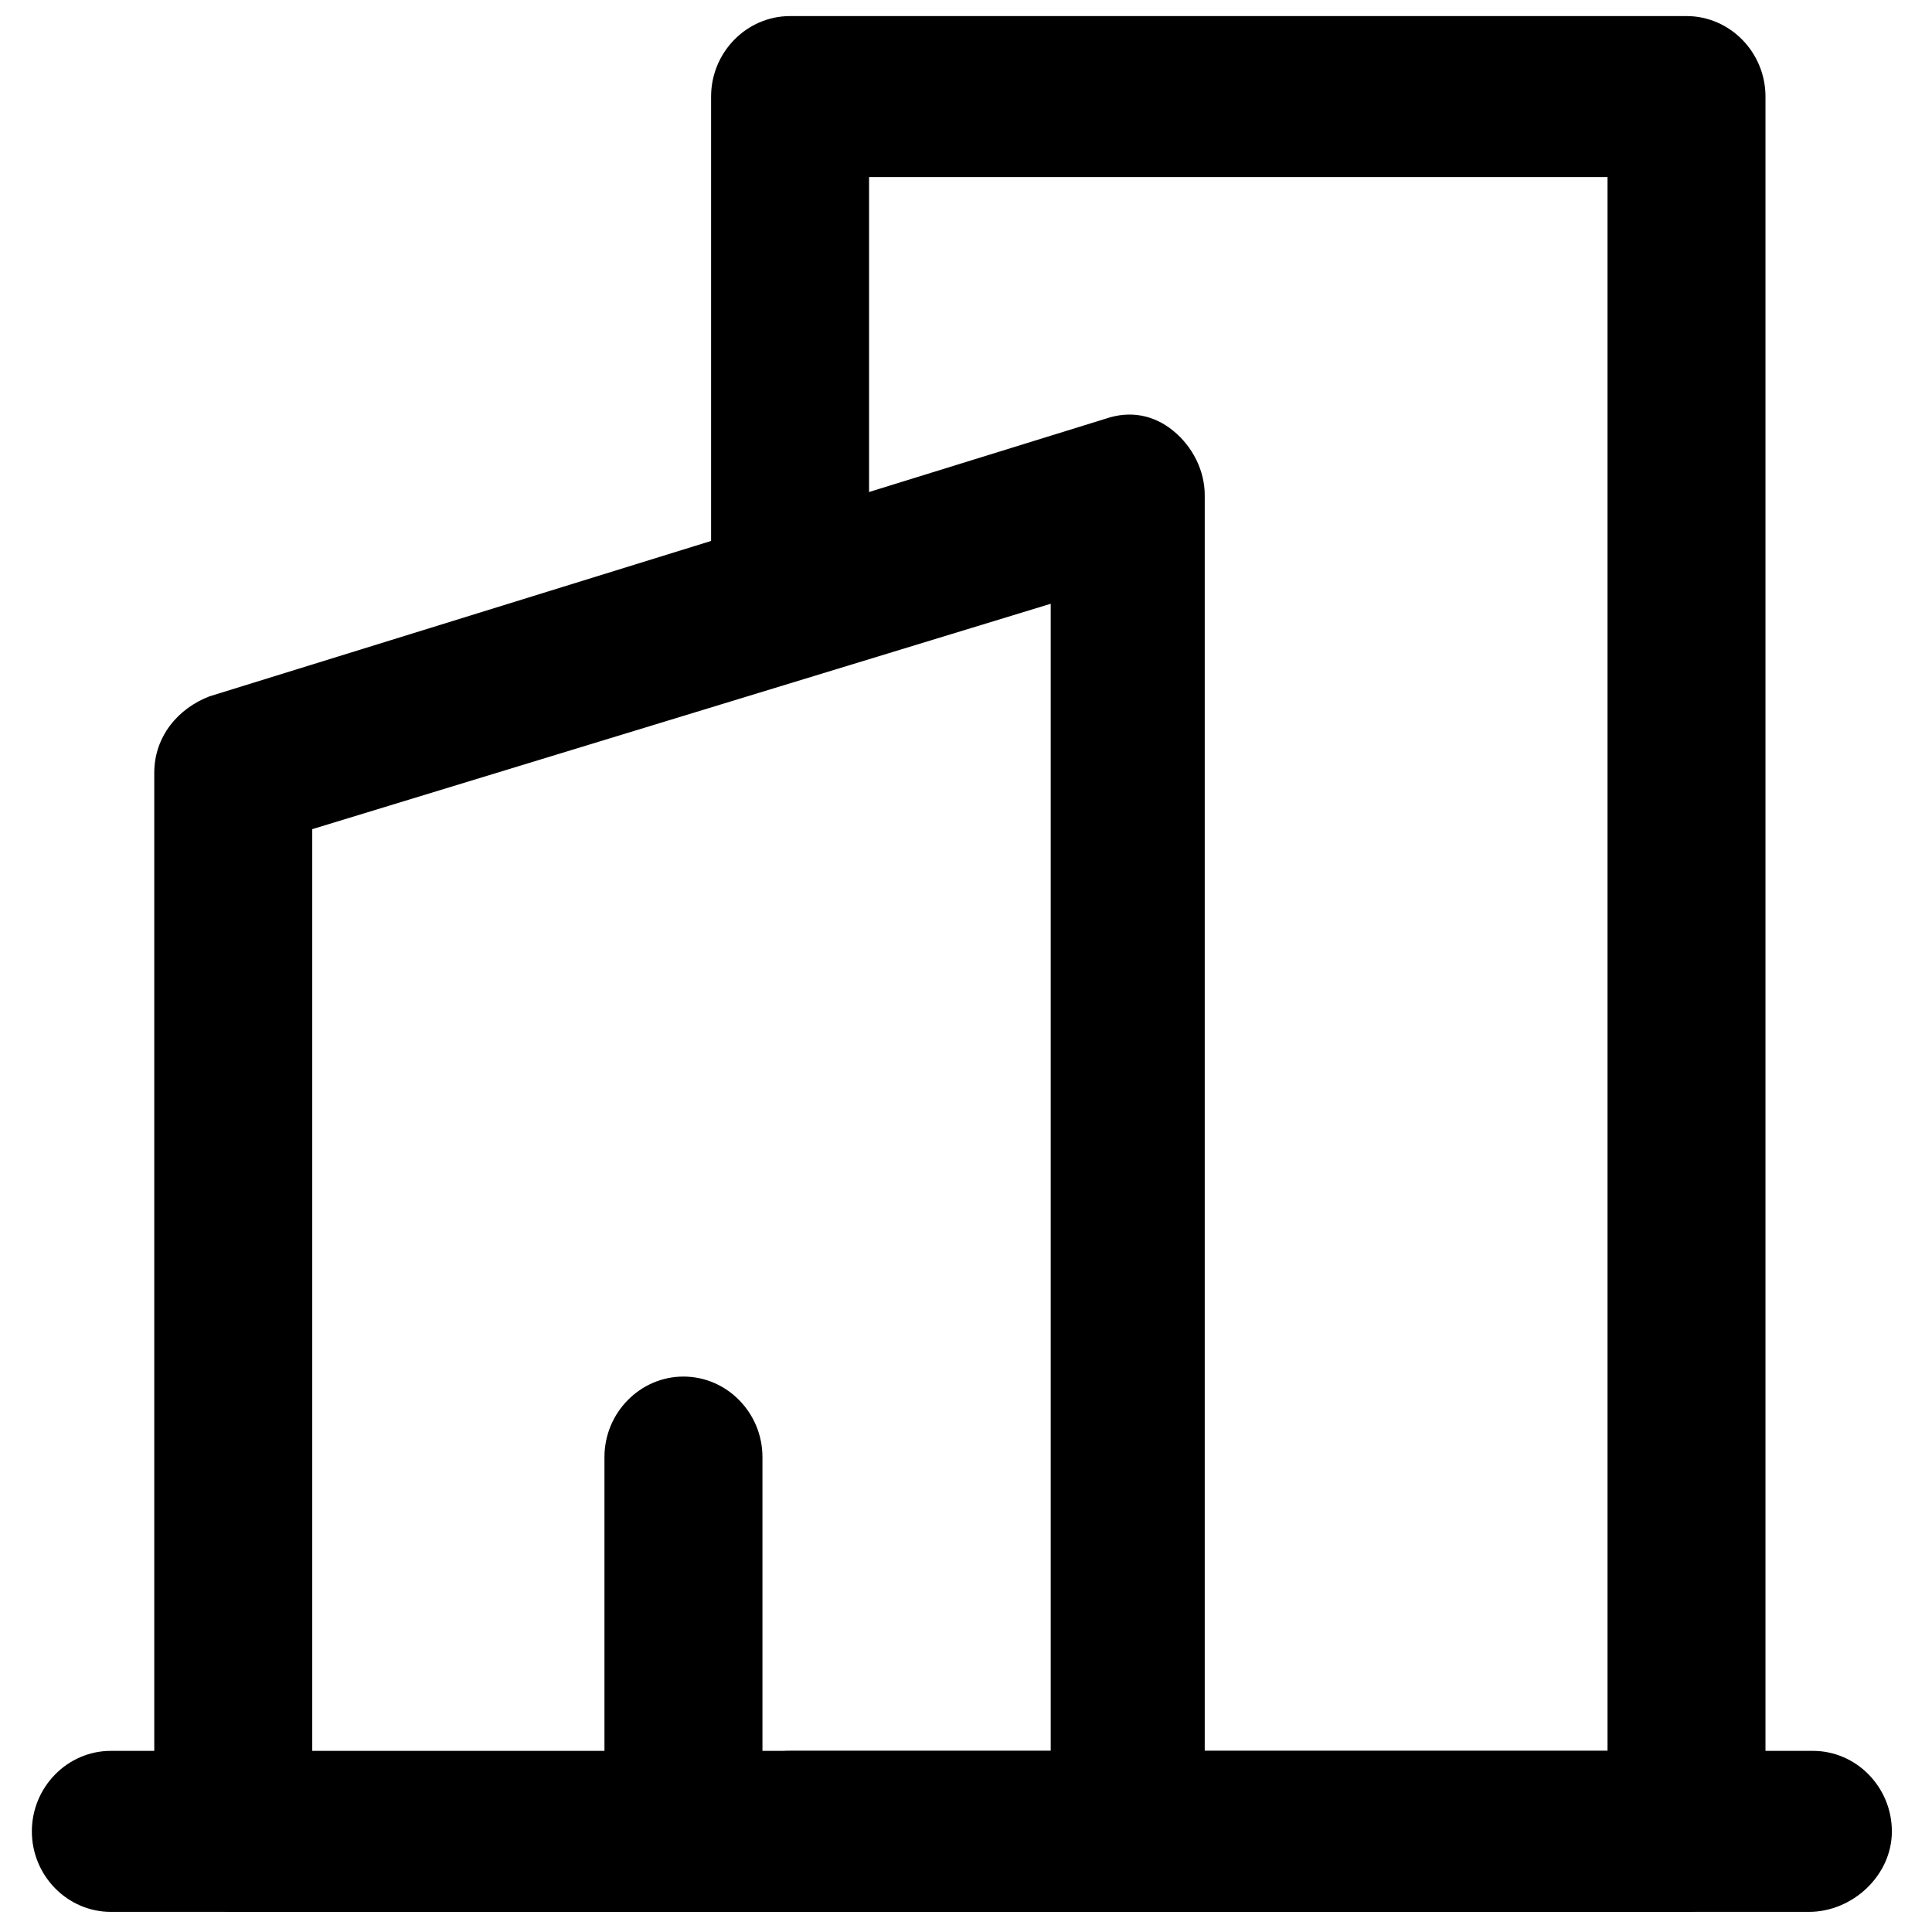 <svg width="53" height="53" viewBox="0 0 53 53" fill="none" xmlns="http://www.w3.org/2000/svg">
    <g clip-path="url(#clip0_11_7006)">
        <path d="M46.266 52.448H21.674C20.482 52.448 19.507 51.454 19.507 50.239C19.507 49.025 20.482 48.031 21.674 48.031H44.099V4.858H23.841V15.9C23.841 17.114 22.866 18.108 21.674 18.108C20.482 18.108 19.507 17.114 19.507 15.9V2.65C19.507 1.435 20.482 0.441 21.674 0.441H46.266C47.457 0.441 48.432 1.435 48.432 2.65V50.239C48.324 51.454 47.349 52.448 46.266 52.448Z"
              fill="currentColor"/>
        <path d="M30.991 52.448H6.399C5.207 52.448 4.232 51.454 4.232 50.24V21.2C4.232 20.206 4.882 19.433 5.749 19.102L30.341 11.483C30.991 11.263 31.641 11.373 32.182 11.815C32.724 12.256 33.049 12.919 33.049 13.581V50.24C33.157 51.454 32.182 52.448 30.991 52.448ZM8.566 48.142H28.824V16.563L8.566 22.746V48.142Z"
              fill="currentColor"/>
        <path d="M49.624 52.448H3.041C1.849 52.448 0.874 51.454 0.874 50.24C0.874 49.025 1.849 48.031 3.041 48.031H49.732C50.924 48.031 51.899 49.025 51.899 50.24C51.899 51.454 50.816 52.448 49.624 52.448Z"
              fill="currentColor"/>
        <path d="M18.749 52.448C17.558 52.448 16.582 51.454 16.582 50.24V39.971C16.582 38.756 17.558 37.763 18.749 37.763C19.941 37.763 20.916 38.756 20.916 39.971V50.24C20.808 51.454 19.832 52.448 18.749 52.448Z"
              fill="currentColor"/>
    </g>
</svg>